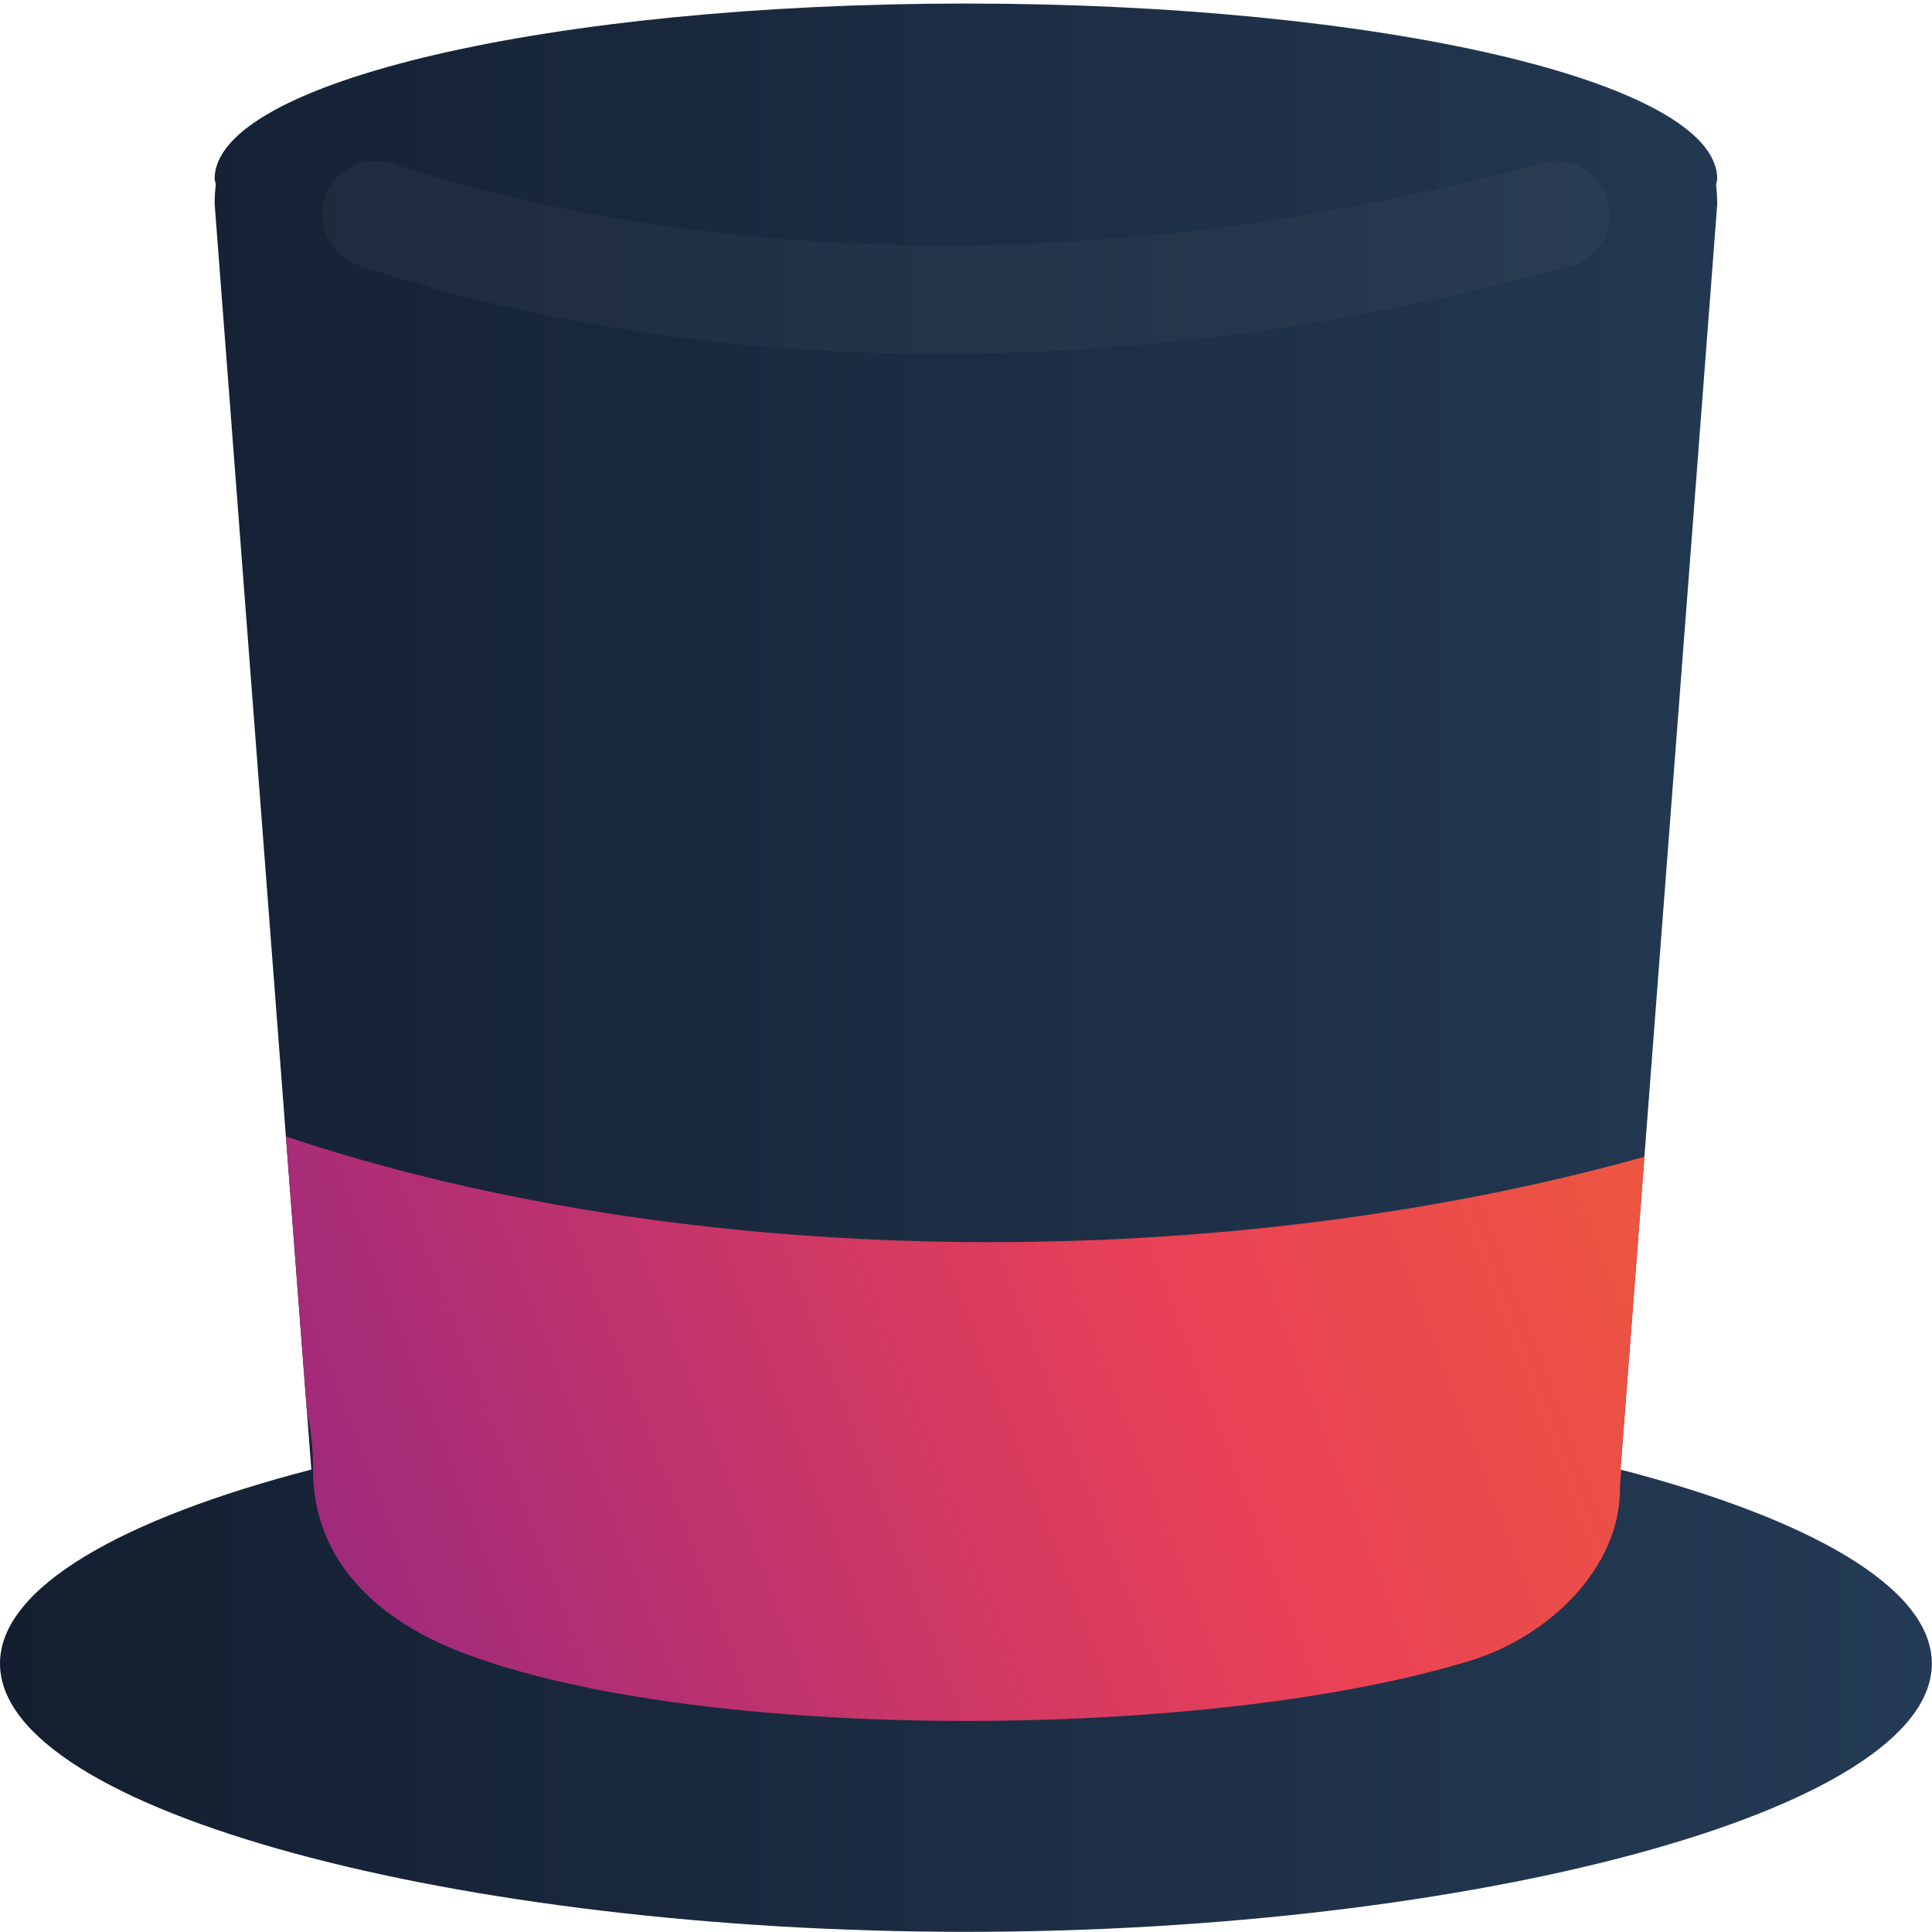 <?xml version="1.0" encoding="UTF-8" standalone="no"?><!DOCTYPE svg PUBLIC "-//W3C//DTD SVG 1.1//EN" "http://www.w3.org/Graphics/SVG/1.1/DTD/svg11.dtd"><svg width="100%" height="100%" viewBox="0 0 4267 4267" version="1.1" xmlns="http://www.w3.org/2000/svg" xmlns:xlink="http://www.w3.org/1999/xlink" xml:space="preserve" xmlns:serif="http://www.serif.com/" style="fill-rule:evenodd;clip-rule:evenodd;stroke-linejoin:round;stroke-miterlimit:2;"><rect id="hat" x="0" y="0" width="4266.67" height="4266.67" style="fill:none;"/><g id="hat1" serif:id="hat"><g id="src"><path d="M3579.02,3245.63l213.571,-2793.36c-0,-16 -0.949,-31.171 -2.489,-44.208c0.355,-3.911 2.489,-8.889 2.489,-13.037c-0,-213.807 -742.993,-387.2 -1659.26,-387.2c-916.385,0 -1659.26,173.274 -1659.26,387.2c0,4.148 2.015,8.059 2.607,12.089c-1.659,13.037 -2.607,27.259 -2.607,43.259l213.57,2795.26c-415.288,107.851 -687.644,259.674 -687.644,428.444c0,327.348 1020.56,592.593 2133.33,592.593c1112.77,-0 2133.33,-265.245 2133.33,-592.593c-0,-168.77 -272.356,-320.593 -687.645,-428.444Z" style="fill:url(#_Linear1);fill-rule:nonzero;"/><path d="M2078.34,781.63c-579.556,-0 -1019.5,-106.193 -1286.16,-195.082c-62.104,-20.741 -95.763,-87.822 -75.022,-149.926c20.74,-62.103 87.585,-95.763 149.925,-75.022c342.4,114.133 1275.5,342.637 2538.79,-1.896c62.696,-16.83 128.237,19.911 145.422,83.2c17.304,63.17 -20.03,128.355 -83.2,145.54c-522.193,142.46 -989.274,193.186 -1389.75,193.186Z" style="fill:#66757f;fill-opacity:0.1;fill-rule:nonzero;"/><path d="M3579.02,3245.63l52.859,-690.845c-913.185,255.645 -2084.15,261.571 -3000.41,-44.681l46.577,609.422c8.178,36.03 13.393,77.037 13.393,127.526c0,207.407 152.77,335.17 328.415,402.489c528.355,202.429 1654.28,195.081 2228.98,17.659c173.866,-53.689 329.007,-205.393 329.007,-378.193c0,-14.103 1.778,-28.563 2.844,-42.785l-1.659,-0.592Z" style="fill:url(#_Linear2);fill-rule:nonzero;"/><g id="gradient.svg"></g></g></g><defs><linearGradient id="_Linear1" x1="0" y1="0" x2="1" y2="0" gradientUnits="userSpaceOnUse" gradientTransform="matrix(4266.67,0,0,4258.84,4.73695e-13,2137.24)"><stop offset="0" style="stop-color:#141e30;stop-opacity:1"/><stop offset="1" style="stop-color:#243b55;stop-opacity:1"/></linearGradient><linearGradient id="_Linear2" x1="0" y1="0" x2="1" y2="0" gradientUnits="userSpaceOnUse" gradientTransform="matrix(4503.7,-1777.78,764.776,1937.43,355.556,3911.11)"><stop offset="0" style="stop-color:#8a2387;stop-opacity:1"/><stop offset="0.5" style="stop-color:#e94057;stop-opacity:1"/><stop offset="1" style="stop-color:#f27121;stop-opacity:1"/></linearGradient></defs></svg>